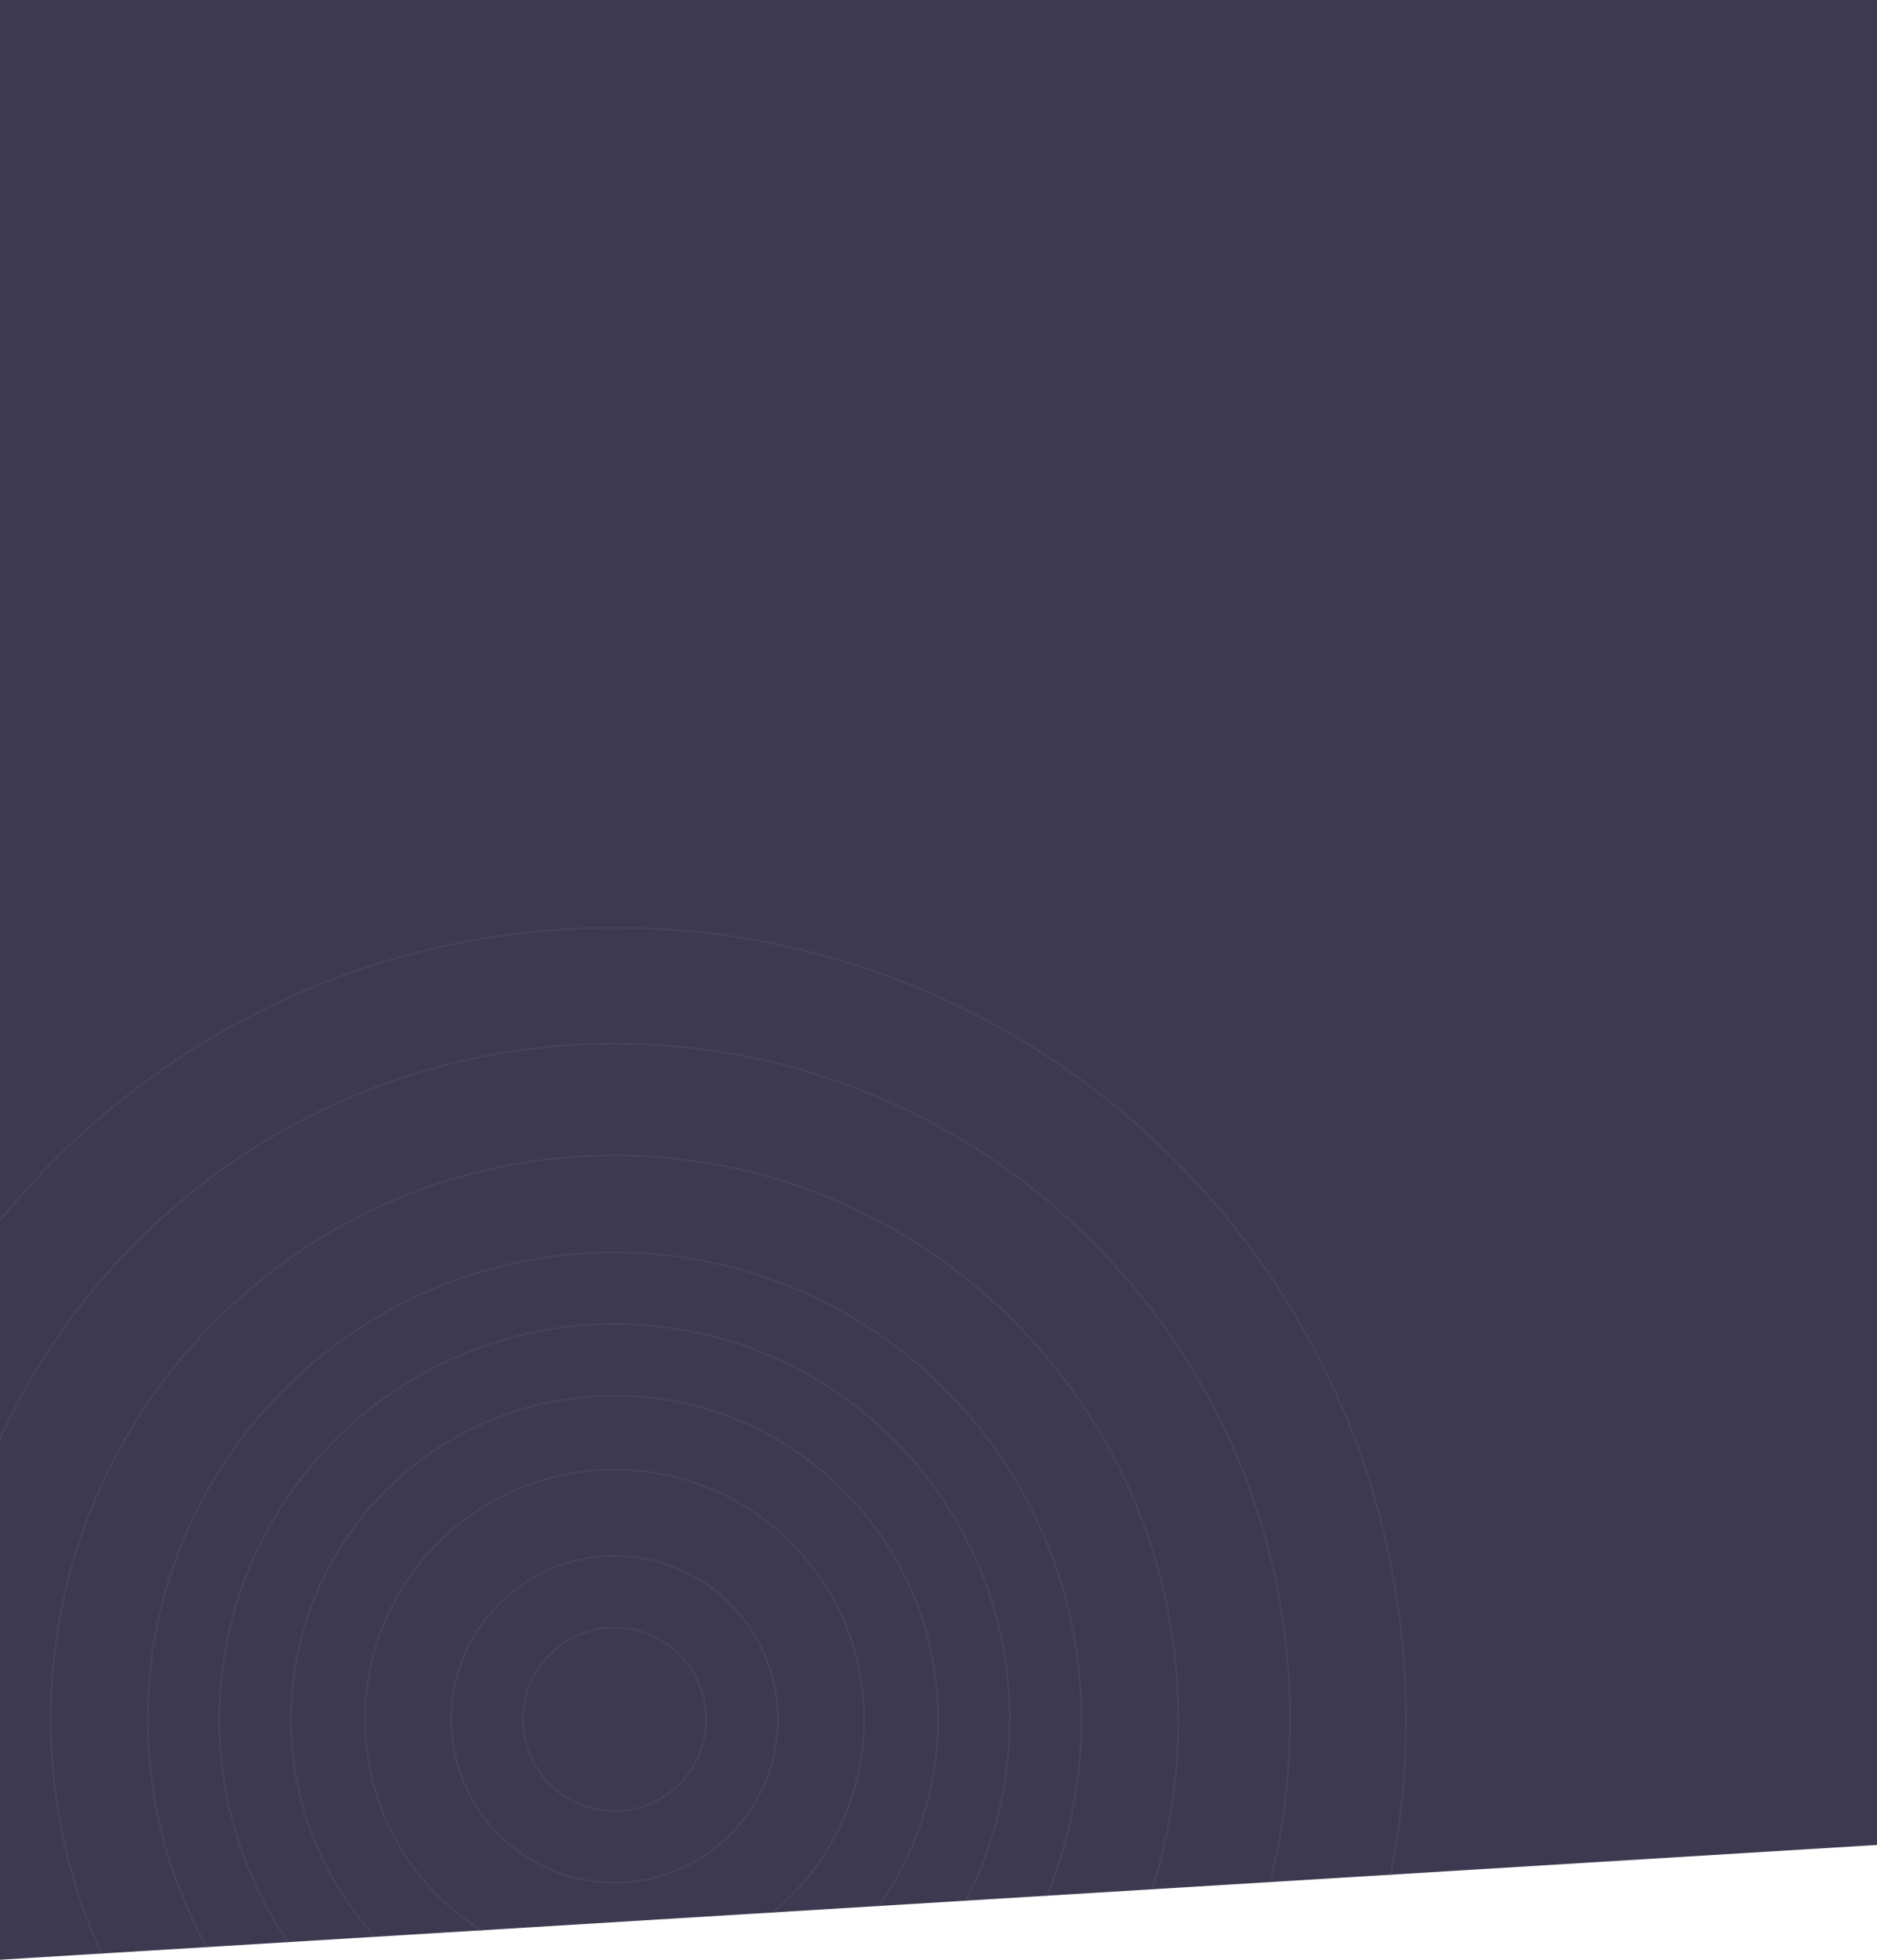 <?xml version="1.0" encoding="UTF-8"?>
<!DOCTYPE svg PUBLIC "-//W3C//DTD SVG 1.1//EN" "http://www.w3.org/Graphics/SVG/1.1/DTD/svg11.dtd">
<!-- Creator: CorelDRAW X8 -->
<svg xmlns="http://www.w3.org/2000/svg" xml:space="preserve" width="100%" height="100%" version="1.1" style="shape-rendering:geometricPrecision; text-rendering:geometricPrecision; image-rendering:optimizeQuality; fill-rule:evenodd; clip-rule:evenodd"
viewBox="0 0 21000 21921"
 xmlns:xlink="http://www.w3.org/1999/xlink">
 <defs>
  <style type="text/css">
   <![CDATA[
    .str0 {stroke:#373435;stroke-width:20}
    .str1 {stroke:#464259;stroke-width:20}
    .fil2 {fill:none}
    .fil1 {fill:#3D3950}
    .fil0 {fill:white}
   ]]>
  </style>
   <clipPath id="id0">
    <path d="M0 0l21000 0 0 21921 -21000 0 0 -21921z"/>
   </clipPath>
    <clipPath id="id1">
     <path d="M21000 20637l-21000 1284 0 -21921 21000 0 0 20637z"/>
    </clipPath>
    <clipPath id="id2">
     <path d="M0 0l21000 0 0 21921 -21000 0 0 -21921z"/>
    </clipPath>
 </defs>
 <g id="Слой_x0020_1">
  <polygon class="fil0" points="0,0 21000,0 21000,21921 0,21921 "/>
  <g style="clip-path:url(#id0)">
   <g id="_2394241805168">
    <polygon id="1" class="fil1" points="21000,20637 0,21921 0,-13351 21000,-14855 "/>
   </g>
   <g style="clip-path:url(#id1)">
    <g>
     <g>
      <ellipse class="fil2 str0" transform="matrix(-0.998 0.168 -0.15 -1.785 7477.12 27328.1)" rx="265" ry="123"/>
      <path class="fil2 str1" d="M6875 18206c567,0 1026,459 1026,1026 0,566 -459,1026 -1026,1026 -566,0 -1025,-460 -1025,-1026 0,-567 459,-1026 1025,-1026z"/>
      <path class="fil2 str1" d="M6875 17404c1010,0 1828,818 1828,1828 0,1009 -818,1827 -1828,1827 -1009,0 -1827,-818 -1827,-1827 0,-1010 818,-1828 1827,-1828z"/>
      <path class="fil2 str1" d="M6875 16439c1543,0 2793,1250 2793,2793 0,1542 -1250,2793 -2793,2793 -1542,0 -2792,-1251 -2792,-2793 0,-1543 1250,-2793 2792,-2793z"/>
      <path class="fil2 str1" d="M6875 15612c1999,0 3620,1621 3620,3620 0,1999 -1621,3619 -3620,3619 -1999,0 -3619,-1620 -3619,-3619 0,-1999 1620,-3620 3619,-3620z"/>
      <path class="fil2 str1" d="M6875 14810c2442,0 4422,1980 4422,4422 0,2442 -1980,4421 -4422,4421 -2442,0 -4421,-1979 -4421,-4421 0,-2442 1979,-4422 4421,-4422z"/>
      <path class="fil2 str1" d="M6875 14009c2885,0 5224,2338 5224,5223 0,2885 -2339,5223 -5224,5223 -2884,0 -5223,-2338 -5223,-5223 0,-2885 2339,-5223 5223,-5223z"/>
      <path class="fil2 str1" d="M6875 12924c3484,0 6308,2824 6308,6308 0,3484 -2824,6308 -6308,6308 -3483,0 -6308,-2824 -6308,-6308 0,-3484 2825,-6308 6308,-6308z"/>
      <path class="fil2 str1" d="M6875 11674c4174,0 7558,3384 7558,7558 0,4174 -3384,7558 -7558,7558 -4174,0 -7557,-3384 -7557,-7558 0,-4174 3383,-7558 7557,-7558z"/>
      <path class="fil2 str1" d="M6875 10377c4891,0 8855,3964 8855,8855 0,4890 -3964,8854 -8855,8854 -4890,0 -8854,-3964 -8854,-8854 0,-4891 3964,-8855 8854,-8855z"/>
     </g>
    </g>
   </g>
   <g style="clip-path:url(#id2)">
    <polygon class="fil2" points="21000,20637 0,21921 0,-13351 21000,-14855 "/>
   </g>
  </g>
  <polygon class="fil2" points="0,0 21000,0 21000,21921 0,21921 "/>
 </g>
</svg>
